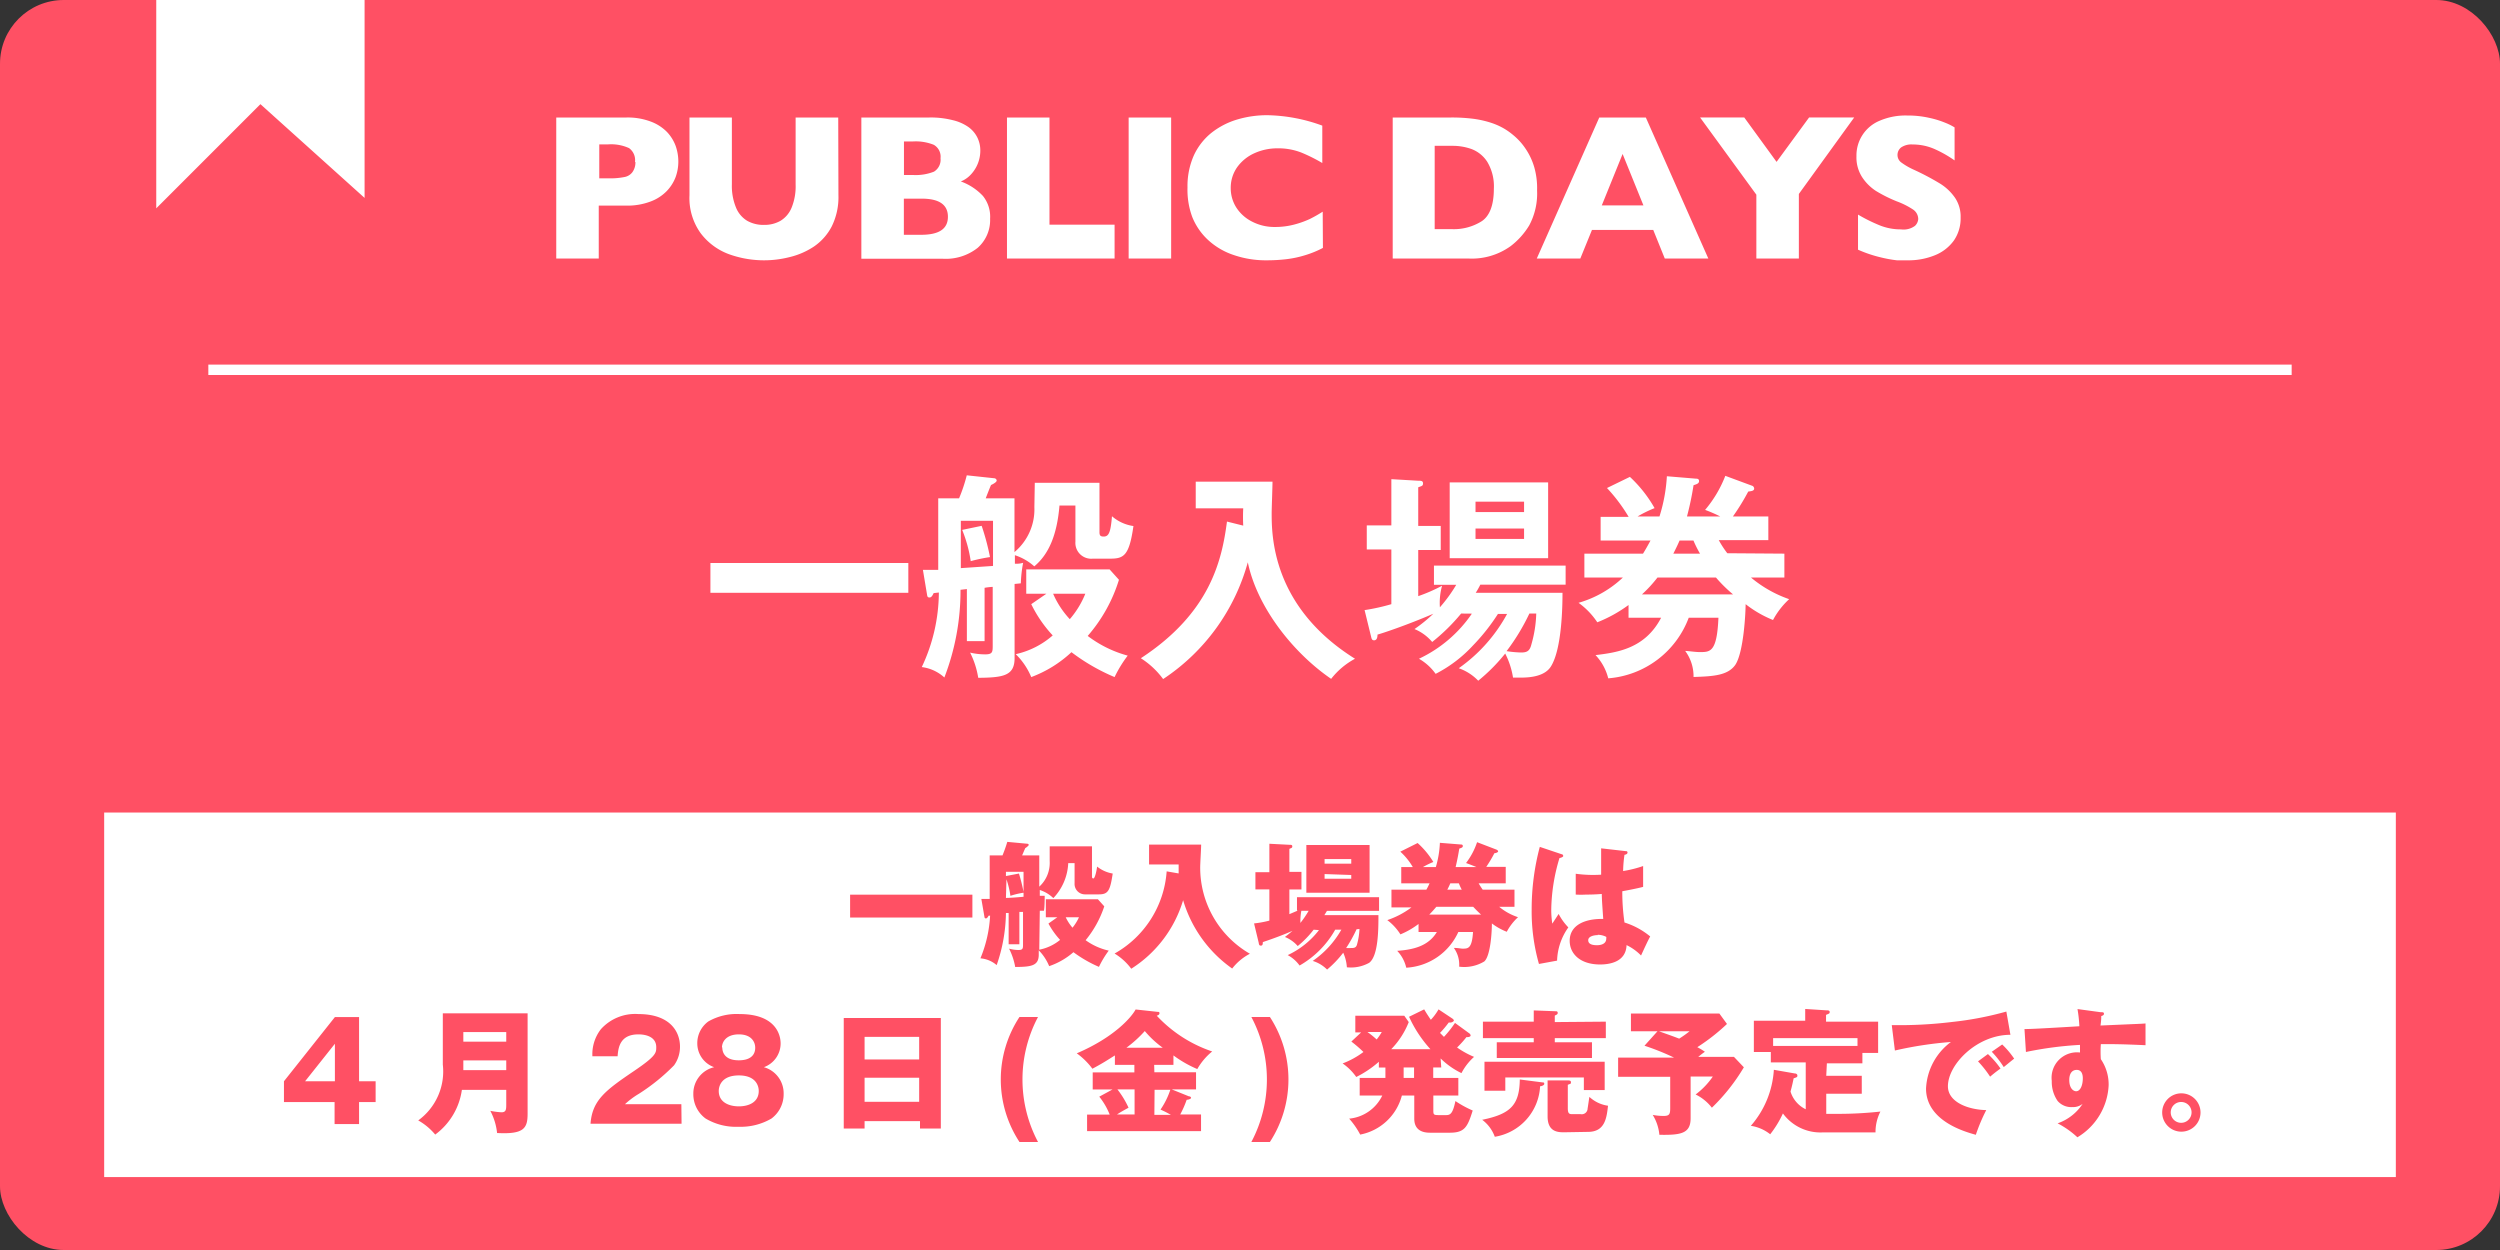 <svg xmlns="http://www.w3.org/2000/svg" width="240" height="120"><rect width="100%" height="100%" fill="#333333" stroke="none"/><defs><style>.cls-1{fill:#ff5064}</style></defs><g id="レイヤー_2" data-name="レイヤー 2"><g id="レイヤー_1-2" data-name="レイヤー 1"><rect class="cls-1" width="240" height="120" rx="6.12"/><path d="M87.2 54.05v2.86h-19v-2.86zm12.14-7.7h6.21v4.74c0 .3.08.42.4.42.5 0 .67-.4.8-1.95a4 4 0 002.06.94c-.4 2.82-.91 3.13-2.21 3.13h-1.68a1.52 1.52 0 01-1.68-1.63v-3.47h-1.53c-.23 2.77-1 4.66-2.42 5.84a5.19 5.19 0 00-1.86-1.07v.82c.29 0 .46 0 .79-.09A12.49 12.49 0 0098 56l-.6.06v7.12c0 1.68-1.05 1.87-3.49 1.89a8.24 8.24 0 00-.78-2.42 6.46 6.46 0 001.45.17c.72 0 .72-.25.72-.88v-5.6a6.18 6.18 0 00-.78.09v5.12h-1.7v-5l-.61.07a23.19 23.19 0 01-1.55 8.42 3.93 3.93 0 00-2.17-1 16.89 16.89 0 001.64-7.16l-.5.06c-.11.23-.21.42-.4.42s-.21-.13-.23-.25l-.4-2.4h1.47v-6.87h2a15.5 15.5 0 00.74-2.21l2.62.28c.13 0 .25.1.25.23s-.29.31-.54.42c-.09.19-.44 1.09-.51 1.28h2.76V53a5.35 5.35 0 001.91-4.32zm-7.1 8.19l3.09-.21V50h-3.09zm2-4.06a23.42 23.42 0 01.8 3 16.3 16.3 0 00-1.85.39 13 13 0 00-.82-3zM98.52 57v-2.34h8l.9 1a14.89 14.89 0 01-3 5.39 11.15 11.15 0 003.84 1.89A11.84 11.84 0 00107 65a19 19 0 01-4.14-2.39A11.56 11.56 0 0199 65a6.64 6.64 0 00-1.49-2.2 8 8 0 003.55-1.8A12.28 12.28 0 0199 58l1.45-1zm2.58 0a8.56 8.56 0 001.6 2.44 8.66 8.66 0 001.49-2.44zm18.25-6.54a16.44 16.44 0 010-1.66h-4.56v-2.56h7.37c0 .49-.08 2.61-.08 3 0 2.12 0 9 8 14a7.25 7.25 0 00-2.29 1.93c-3.53-2.41-7.08-6.76-8-11.19a19.67 19.67 0 01-8.13 11.21 7.91 7.91 0 00-2.14-2c6.72-4.39 7.79-9.49 8.27-13.12zm20.92 8.44a18.64 18.64 0 01-2.78 2.73 4.41 4.41 0 00-1.7-1.24 14.35 14.35 0 001.81-1.47c-2.65 1.14-5 1.91-5.36 2 0 .27-.06.55-.33.55s-.25-.28-.32-.49l-.59-2.41a19.22 19.22 0 002.57-.57v-5.25h-2.36v-2.31h2.36V46l2.58.15c.25 0 .46 0 .46.25s-.11.25-.46.38v3.71h2.16v2.31h-2.16v4.43a15.72 15.72 0 002.29-1 6.11 6.11 0 00-.21 2.07 14.3 14.3 0 001.57-2.16h-2.14V54.3h12.64v1.83h-8.19a7.75 7.75 0 01-.44.78H150c0 1.22-.05 5.35-1.1 7.05-.56.93-1.89 1.09-2.87 1.09h-.78a7.69 7.69 0 00-.75-2.31 17.25 17.25 0 01-2.59 2.61 4.77 4.77 0 00-1.87-1.2 15.23 15.23 0 004.64-5.21h-.88a19 19 0 01-2.37 3 12.78 12.78 0 01-3.61 2.75 5 5 0 00-1.6-1.45 12.65 12.65 0 005.08-4.33zm8.35-5.31h-9.45v-7.28h9.45zm-2.31-4.43v-1h-4.66v1zm-4.66 1.58v1h4.66v-1zm5.17 8.16a20.13 20.13 0 01-2.19 3.61 10.46 10.46 0 001.39.13c.56 0 .84-.13 1-.8a11.74 11.74 0 00.46-2.94zm24.48-5.75v2.29h-3.21a11.6 11.6 0 003.67 2.08 7.52 7.52 0 00-1.55 2 10.7 10.7 0 01-2.63-1.52c0 .76-.18 4.64-1 5.84-.72 1-2.08 1.09-4 1.15a4.09 4.09 0 00-.8-2.5c.3 0 .93.11 1.41.11 1 0 1.64 0 1.78-3.3h-2.85a9 9 0 01-7.73 5.82 5 5 0 00-1.22-2.23c2.06-.25 4.75-.61 6.3-3.59h-3.13v-1.22a13.25 13.25 0 01-3 1.66 7.18 7.18 0 00-1.8-1.87 10.33 10.33 0 004.26-2.43h-3.7v-2.29h5.63c.25-.4.48-.82.72-1.26h-4.79v-2.27h2.69a16 16 0 00-2.08-2.77l2.2-1.07a12.49 12.49 0 012.37 3 11.4 11.4 0 00-1.63.8h2.1a15.74 15.74 0 00.71-3.86l2.77.23c.11 0 .32 0 .32.23s-.21.3-.53.4a28.77 28.77 0 01-.63 3h3.19a13.38 13.38 0 00-1.45-.63 11.45 11.45 0 001.94-3.27l2.54.94a.3.3 0 01.23.28c0 .23-.28.25-.57.29a21.31 21.31 0 01-1.47 2.39h3.4v2.27H165a9.62 9.62 0 00.82 1.26zm-4.93 3.91a13.83 13.83 0 01-1.64-1.62h-5.61a12.52 12.52 0 01-1.49 1.62zm-3.17-3.91a11.19 11.19 0 01-.63-1.26h-1.33c-.1.23-.23.53-.6 1.26zM65.12 15.54a4.38 4.38 0 01-.26 1.46 4 4 0 01-.86 1.35 4.2 4.2 0 01-1.56 1 6.28 6.28 0 01-2.31.39h-2.65v5.08H53.4V11.28h6.76a6.28 6.28 0 012.31.39 4.23 4.23 0 011.56 1 3.92 3.92 0 01.83 1.33 4.55 4.55 0 01.26 1.54zm-4.16 0a1.42 1.42 0 00-.57-1.32 4.15 4.15 0 00-2-.36h-.86v3.26h.88a6.89 6.89 0 001.51-.12 1.23 1.23 0 00.79-.47 1.59 1.59 0 00.29-.97zm19.53 3.21a6.32 6.32 0 01-.65 3 5.29 5.29 0 01-1.72 1.93 7.27 7.27 0 01-2.31 1 9.94 9.94 0 01-5.81-.27 6 6 0 01-2.72-2 5.76 5.76 0 01-1.09-3.66v-7.47h4.07v6.42a5.43 5.43 0 00.39 2.21 2.64 2.64 0 001.07 1.28 3.15 3.15 0 001.63.4 3.08 3.08 0 001.59-.4A2.64 2.64 0 0076 19.92a5.39 5.39 0 00.38-2.2v-6.44h4.09zM95.05 21a3.55 3.55 0 01-1.19 2.79 4.93 4.93 0 01-3.35 1.05h-7.82V11.28h6.54a8.46 8.46 0 012.21.25 4.38 4.38 0 011.52.66 2.74 2.74 0 01.86 1 2.78 2.78 0 01.29 1.26 3.35 3.35 0 01-1 2.4 2.61 2.61 0 01-.87.57 5.4 5.4 0 012.12 1.39 3.17 3.17 0 01.69 2.19zm-4.76-5.8a1.31 1.31 0 00-.65-1.3 4.65 4.65 0 00-2-.32h-.86v3.22h.88a4.77 4.77 0 002-.32 1.34 1.34 0 00.63-1.3zm.71 5.61q0-1.74-2.52-1.74h-1.71v3.47h1.66c1.68 0 2.57-.54 2.57-1.73zm16 4.01H96.67V11.28h4.08v10.29H107zm5.43 0h-4.08V11.28h4.08zM127 23.8a9.61 9.61 0 01-1.71.7 10.09 10.09 0 01-1.78.38 15.72 15.72 0 01-1.85.11 9.5 9.5 0 01-3.17-.49 6.76 6.76 0 01-2.49-1.44 6.09 6.09 0 01-1.54-2.22A7.5 7.5 0 01114 18a7.26 7.26 0 01.6-3.06 6 6 0 011.7-2.19 7.4 7.4 0 012.48-1.28 10 10 0 012.93-.41 16.09 16.09 0 015.23 1v3.59a15.87 15.87 0 00-2-1 6.07 6.07 0 00-2.31-.41 5.31 5.31 0 00-2.21.47 4.1 4.1 0 00-1.65 1.34 3.42 3.42 0 00-.62 2 3.46 3.46 0 00.54 1.88 3.84 3.84 0 001.52 1.35 4.65 4.65 0 002.19.51 7.1 7.1 0 001.87-.24 8.88 8.88 0 001.48-.53 13.1 13.1 0 001.23-.7zm20.56-5.51a6.48 6.48 0 01-.75 3.34 7.15 7.15 0 01-1.79 2 6.38 6.38 0 01-4.02 1.19h-7.3V11.28h5.62a16.52 16.52 0 012.17.13 9.59 9.59 0 011.63.37 6.47 6.47 0 011.23.54 6.37 6.37 0 01.91.64 6 6 0 011.21 1.34 6.28 6.28 0 01.83 1.79 7.36 7.36 0 01.26 2.2zm-4.15-.17a4.56 4.56 0 00-.63-2.58 3.1 3.1 0 00-1.51-1.23 5.33 5.33 0 00-1.8-.31h-1.74v8h1.74a5 5 0 002.77-.76c.76-.5 1.17-1.54 1.17-3.12zm20.59 6.7h-4.18l-1.11-2.75h-5.88l-1.12 2.75h-4.18l6-13.54H158zm-6.23-5.1l-2-4.94-2 4.94zM178 11.28l-5.31 7.34v6.2h-4.08v-6.13l-5.4-7.41h4.24l3.1 4.26 3.12-4.26zm10.22 9.6a3.75 3.75 0 01-.64 2.2 4.14 4.14 0 01-1.82 1.42 6.71 6.71 0 01-2.66.49h-1a12.62 12.62 0 01-1.62-.3 12.26 12.26 0 01-2.11-.72V20.6a15.66 15.66 0 002 1 5.38 5.38 0 002.12.42 1.84 1.84 0 001.35-.34 1 1 0 00.31-.65 1.11 1.11 0 00-.52-.93 7.53 7.53 0 00-1.54-.77 13.57 13.57 0 01-2-1 4.54 4.54 0 01-1.33-1.33 3.49 3.49 0 01-.54-2 3.6 3.6 0 012.18-3.39 6.28 6.28 0 012.7-.52 9.18 9.18 0 012.09.22 8.9 8.9 0 011.59.49 5.51 5.51 0 01.86.43v3.17a11.32 11.32 0 00-1.85-1.06 5.21 5.21 0 00-2.18-.47 1.74 1.74 0 00-1.11.29.92.92 0 00-.34.72.89.89 0 00.34.7 6.55 6.55 0 001.22.71 24.46 24.46 0 012.5 1.32 4.82 4.82 0 011.47 1.39 3.23 3.23 0 01.53 1.88zM15 0v20l10-10 10 9V0H15zm5 35h200v1H20zM10 78h220v35H10z" fill="#fff"/><path class="cls-1" d="M93.35 85.89v2.19H81.61v-2.19zm6.42 5.28a4.49 4.49 0 002-.94 7.69 7.69 0 01-1.12-1.57l.85-.6h-1.1v-1.73h5l.61.68a10.14 10.14 0 01-1.79 3.25 6 6 0 002.22 1 9.05 9.05 0 00-.94 1.56 12.2 12.2 0 01-2.45-1.41 6.94 6.94 0 01-2.33 1.34 4.71 4.71 0 00-1-1.52v.42c0 1.08-.74 1.17-2.26 1.18a6.3 6.3 0 00-.59-1.76 3.5 3.5 0 00.9.13c.44 0 .44-.16.44-.54v-3.12a1.87 1.87 0 01-.35 0v3.11h-1.03v-3h-.26a15.73 15.73 0 01-.89 5 2.73 2.73 0 00-1.56-.65 12.32 12.32 0 00.93-4.1.35.35 0 01-.14 0c-.09.17-.17.27-.27.27a.14.14 0 01-.13-.13l-.3-1.74h.8v-4.18h1.23c.09-.22.3-.75.46-1.3l1.93.18c.08 0 .13.07.13.12s-.24.26-.33.29c-.09.19-.22.52-.31.71h1.65v3a3.09 3.09 0 001-2.45v-1.42h4.06v2.83c0 .15 0 .25.14.25s.31-.74.35-1.14a3.25 3.25 0 001.5.67c-.25 1.68-.45 2-1.34 2h-1.32a1 1 0 01-1-1.07v-1.93h-.61a5.2 5.2 0 01-1.43 3.36 3.34 3.34 0 00-1.3-.78V86h.47c0 .27 0 1.1-.07 1.43h-.4zm-3.2-7.07l1.25-.24a18.08 18.08 0 01.44 1.76v-1.93h-1.69zm0 2.1c.43 0 1.25-.07 1.69-.11v-.39A7.8 7.8 0 0097 86a8.66 8.66 0 00-.38-1.59zm5.74 1.86a4.4 4.4 0 00.65 1 4.66 4.66 0 00.62-1zm10.84-4.21v-.86h-2.84v-1.91h5c0 .34-.09 1.83-.09 2.13a9.53 9.53 0 004.77 8.35 5.14 5.14 0 00-1.7 1.42 12.29 12.29 0 01-4.71-6.56A11.77 11.77 0 01108.6 93a5.63 5.63 0 00-1.6-1.46 9.85 9.85 0 005-7.89zm12.96 5.4a9.31 9.31 0 01-1.53 1.57 3.21 3.21 0 00-1.23-.87c.24-.18.43-.33.73-.59-.8.35-1.79.73-2.85 1.08 0 .16 0 .34-.19.34s-.18-.17-.21-.3l-.44-1.83a10.34 10.34 0 001.47-.27v-3h-1.34v-1.65h1.34V81l1.92.1c.16 0 .28 0 .28.15s-.08.15-.28.24v2.21h1.16v1.69h-1.16v2.37l.82-.35h-.09v-1.28h7.88v1.31h-5l-.25.41h5.19c0 1.32 0 3.92-.89 4.58a3.61 3.61 0 01-2.14.43 4 4 0 00-.35-1.4 10.13 10.13 0 01-1.55 1.62 3.27 3.27 0 00-1.38-.83 9.07 9.07 0 002.75-3h-.59a9.07 9.07 0 01-3.42 3.44 3.38 3.38 0 00-1.14-1 8.07 8.07 0 003-2.4zm-1.18-1.81a5.09 5.09 0 00-.09 1.16 9.63 9.63 0 00.79-1.16zm6.55-1.74h-6.07v-4.58h6.07zm-1.76-2.79v-.44h-2.56v.44zm-2.56 1v.45h2.56V84zm3.07 5.3a13.64 13.64 0 01-1 1.8 3.55 3.55 0 00.46 0c.26 0 .49 0 .58-.33a6.5 6.5 0 00.24-1.5zm15.16-3.8v1.64h-1.47a5.46 5.46 0 001.81 1 5.25 5.25 0 00-1.08 1.4 5.82 5.82 0 01-1.43-.8c0 1-.16 3.15-.73 3.65a3.72 3.72 0 01-2.41.5 2.76 2.76 0 00-.51-1.8c.42 0 .67.07.84.07.52 0 .9 0 1-1.6H140a5.85 5.85 0 01-5 3.43 3.47 3.47 0 00-.87-1.62c1.57-.11 3-.46 3.81-1.81h-1.76v-.77a7.68 7.68 0 01-1.74 1 5.09 5.09 0 00-1.26-1.37 8.16 8.16 0 002.32-1.22h-1.92v-1.7h3.35c.13-.22.2-.38.31-.61h-2.72v-1.56h1.11a6.2 6.2 0 00-1.2-1.48l1.66-.83a8 8 0 011.51 1.82 7.69 7.69 0 00-1 .49h1.24a9.61 9.61 0 00.39-2.33l2 .16c.07 0 .2 0 .2.15s-.14.17-.34.25c-.08.5-.17 1-.35 1.77h2c-.33-.14-.72-.29-1-.39a6.82 6.82 0 001.06-2l1.88.72s.14.08.14.15-.1.16-.36.19a12.25 12.25 0 01-.78 1.31h1.87v1.58h-2.6a7.1 7.1 0 00.39.61zm-3.21 2.39c-.44-.4-.69-.69-.76-.75h-3.53c-.27.32-.47.54-.68.75zm-1.85-2.39a5.29 5.29 0 01-.28-.61h-.82c-.07.16-.13.31-.29.61zM149.9 82c.1 0 .17.09.17.18s-.25.18-.36.19a17.74 17.74 0 00-.79 5 8.76 8.76 0 00.1 1.3l.61-.93a5.52 5.52 0 00.93 1.29 5.81 5.81 0 00-1.08 3.19l-1.74.32a18.42 18.42 0 01-.7-5.24 23.3 23.3 0 01.78-6zm6.18-.29c.06 0 .16 0 .16.14s-.18.2-.29.21a12.14 12.14 0 00-.13 1.56 11.26 11.26 0 001.92-.48v2c-.3.08-.9.22-2 .42a20.56 20.56 0 00.21 3 7.26 7.26 0 012.47 1.34c-.21.37-.6 1.22-.88 1.83a4.89 4.89 0 00-1.39-1c-.06 1.67-1.72 1.86-2.54 1.86-1.95 0-2.92-1.06-2.92-2.27 0-1.55 1.53-2.14 3.22-2.1-.1-1.48-.12-1.65-.14-2.4-.74.06-1.28.06-1.5.06a8.5 8.5 0 01-1 0v-2a12.34 12.34 0 002.44.09v-2.53zm-2.7 8.06c-.28 0-.91.09-.91.49s.43.48.85.48c.1 0 .88 0 .88-.63a.44.44 0 000-.17 1.79 1.79 0 00-.82-.2zM32.15 97.64h2.32v6.16h1.59v2h-1.59v2.11h-2.35v-2.11h-4.86v-2zm0 6.16v-3.6l-2.86 3.6zm12.19.83a6.44 6.44 0 01-2.56 4.29 5.87 5.87 0 00-1.63-1.36 5.81 5.81 0 002.36-5.36v-4.92h8.14v9.63c0 1.4-.34 2-2.93 1.86a5.83 5.83 0 00-.65-2.13 7.17 7.17 0 001.07.14c.44 0 .46-.27.46-.74v-1.41zM48.6 100v-.92h-4.12v.92zm0 2.73v-.93h-4.12v.93zm16.83 5.15h-8.74c.17-2.27 1.44-3.21 4.2-5.08 2.11-1.43 2.11-1.73 2.11-2.27 0-1-1-1.23-1.71-1.23-1.76 0-1.94 1.25-2 2.1h-2.42a3.92 3.92 0 01.81-2.59 4.42 4.42 0 013.6-1.46c3 0 4 1.64 4 3.14a3.05 3.05 0 01-.57 1.78 19 19 0 01-3.37 2.73 7.68 7.68 0 00-1.34 1h5.41zm9.8-2.88a2.91 2.91 0 01-1.17 2.38 5.85 5.85 0 01-3.16.79 5.7 5.7 0 01-3.16-.79 2.89 2.89 0 01-1.18-2.38 2.59 2.59 0 012-2.55 2.42 2.42 0 01-1.62-2.29 2.57 2.57 0 011.06-2.1 5.47 5.47 0 013-.71c3.65 0 3.94 2.2 3.94 2.81a2.42 2.42 0 01-1.61 2.29 2.6 2.6 0 011.9 2.55zm-6.23-.27c0 1.1 1 1.48 1.93 1.48s1.91-.38 1.91-1.48c0-.42-.22-1.49-1.91-1.49S69 104.3 69 104.73zm.34-4.18c0 .17 0 1.24 1.58 1.24s1.58-1 1.58-1.22c0-.47-.3-1.27-1.57-1.27s-1.62.78-1.62 1.25zM83 107.63v.71h-2V97.73h9.32v10.61h-2v-.71zm5.24-5.92v-2.17H83v2.17zm0 4.06v-2.31H83v2.31zm9.63 3.86a10.93 10.93 0 010-12h1.78a12.81 12.81 0 000 12zm12.95-6.69h4v1.64h-2.34l1.66.67c.12 0 .2.07.2.15s-.21.17-.42.18a9.42 9.42 0 01-.62 1.41h2v1.6h-10.94V107h2.17a6.62 6.62 0 00-1-1.72l1.27-.69h-1.9v-1.64h4v-.72h-1.87v-.91c-.86.54-1.09.7-2.16 1.28a6.77 6.77 0 00-1.5-1.48c3.62-1.55 5.26-3.48 5.65-4.21l2.12.23c.08 0 .17 0 .17.13s-.13.2-.26.24a12.91 12.91 0 005.32 3.43 6 6 0 00-1.43 1.69 11.16 11.16 0 01-2.29-1.31v.91h-1.85zm-1.9 1.64h-1.65a8.8 8.8 0 011.07 1.76c-.55.3-.79.44-1.11.65h1.69zm2.7-4a9.45 9.45 0 01-1.72-1.6 11.68 11.68 0 01-1.76 1.6zm-.8 6.45h1.59a10.3 10.3 0 00-1-.51 7.54 7.54 0 00.94-1.9h-1.51zm9.31 2.6a12.81 12.81 0 000-12h1.78a11 11 0 010 12zm18.23-7.15h-.77v1H140v1.69h-2.4v1.36c0 .46 0 .52.52.52h.71c.39 0 .64-.13.89-1.35a10 10 0 001.66.91c-.5 1.6-.78 2.13-2.2 2.13h-1.91c-1.5 0-1.5-1.06-1.5-1.4v-2.17h-1.19a5.14 5.14 0 01-4 3.75 7.72 7.72 0 00-1.06-1.53 3.93 3.93 0 003.18-2.22h-2.17v-1.69H133v-1h-.63v-.55a9.89 9.89 0 01-2.17 1.46 5.22 5.22 0 00-1.31-1.3 7.91 7.91 0 002-1.1 11.86 11.86 0 00-1.16-1l.94-.88h-.56v-1.6h4.7l.43.61a7.81 7.81 0 01-1.68 2.6h3.76a11.92 11.92 0 01-2.05-3.11l1.45-.71c.26.44.43.69.64 1a5.15 5.15 0 00.74-1l1.34.89s.13.09.13.18-.21.19-.29.19h-.2a9.75 9.75 0 01-.84 1l.38.38a10.52 10.52 0 001.06-1.34l1.37 1a.29.29 0 01.13.2c0 .13-.22.18-.4.16a9.56 9.56 0 01-.9 1 8.37 8.37 0 001.63.9 5.44 5.44 0 00-1.21 1.56 7.48 7.48 0 01-2-1.41zm-7.09-3.41a9.07 9.07 0 01.89.72 4.82 4.82 0 00.49-.72zm3.48 3.41v1h1v-1zm13.32 1.43c.1 0 .18 0 .18.14s-.27.23-.4.23a5.18 5.18 0 01-4.35 4.85 3.54 3.54 0 00-1.21-1.63c2.68-.55 3.58-1.38 3.61-3.87zm6.09-5.83v1.58h-4.9v.4h3.57v1.51h-9.14v-1.51h3.55v-.4h-4.88v-1.58h4.88V97l2.1.08c.08 0 .2 0 .2.16s-.15.18-.28.26v.62zm-.11 3.85v2.72h-2v-1.21h-7.54v1.27h-2v-2.78zm-3.88 6.77c-.56 0-1.6 0-1.6-1.52v-3.46h1.94c.12 0 .3 0 .3.17s0 .13-.3.25v2.25c0 .48.12.57.4.57h.84a.56.56 0 00.66-.54c.05-.3.12-.81.17-1.12a3.3 3.3 0 001.79.85c-.13 1.15-.28 2.51-1.92 2.51zm16.29-7.24l.95 1a18.54 18.54 0 01-3.07 3.88 4.46 4.46 0 00-1.56-1.27 7.32 7.32 0 001.65-1.72h-2.13v4c0 1.46-.91 1.63-3 1.59a4.38 4.38 0 00-.64-1.91 5.33 5.33 0 001.05.1c.56 0 .63-.18.63-.76v-3h-5v-1.84h5.37a23.14 23.14 0 00-2.84-1.14l1.25-1.39h-2.55v-1.7h8.49l.73 1a19.05 19.05 0 01-2.85 2.23 6.11 6.11 0 01.73.44c-.2.14-.35.25-.64.49zm-7.2-2.46c.23.09 1.25.44 1.94.71a10 10 0 001-.71zm16.06 4.28h3.41V105h-3.41v1.93h1.2a37.08 37.08 0 004-.22 4.32 4.32 0 00-.47 2H175a4.47 4.47 0 01-3.84-1.82 9.86 9.86 0 01-1.22 2 3.91 3.91 0 00-1.86-.81 9 9 0 002.21-5.38l2 .35c.12 0 .26.06.26.21s-.07.16-.36.26c-.07.33-.13.65-.3 1.27a2.8 2.8 0 001.46 1.7v-4.5H170v-1h-1.63v-3h4.93v-1.13l2 .13c.18 0 .35 0 .35.16s-.06.15-.35.28v.65h5v3h-1.51v1h-3.41zm3-2.87v-.75h-8.1v.75zM193 99.34c-3.21 0-6 2.84-6 4.94 0 1.51 1.91 2.25 3.68 2.29a16.91 16.91 0 00-1 2.37c-1.05-.29-4.78-1.33-4.78-4.44a5.9 5.9 0 012.39-4.47 36.37 36.37 0 00-5.38.82l-.3-2.44a41.88 41.88 0 005.78-.3 31.59 31.59 0 005.22-1zm-2.16 1.85a8.26 8.26 0 011.21 1.39c-.36.26-.55.4-1 .78a10.3 10.3 0 00-1.16-1.47zm1.37-.92a8.28 8.28 0 011.15 1.36c-.32.25-.54.44-1 .81a9.26 9.26 0 00-1.15-1.47zm9.44-3.1c.21 0 .33 0 .33.15s-.16.19-.26.22c0 .23 0 .39-.07.91 3.67-.16 4.07-.17 4.32-.2v2.09c-2.35-.11-3.34-.11-4.29-.1a10.26 10.26 0 000 1.44 4.3 4.3 0 01.75 2.5 6.15 6.15 0 01-3 5 8.54 8.54 0 00-1.9-1.34 4.69 4.69 0 002.4-1.87 1.48 1.48 0 01-1 .31 1.72 1.72 0 01-1.4-.59 3.23 3.23 0 01-.56-1.92 2.44 2.44 0 012.71-2.73v-.73a34.69 34.69 0 00-5.19.68l-.14-2.2c.3 0 .79 0 5.27-.27a13.89 13.89 0 00-.18-1.65zm-3 6.5c0 .86.43 1.09.66 1.09.41 0 .64-.59.64-1.24 0-.3-.07-.81-.58-.81s-.72.43-.72.96zm12.6 3.12a1.84 1.84 0 11-1.84-1.83 1.84 1.84 0 011.84 1.83zm-2.86 0a1 1 0 001 1 1 1 0 100-2 1 1 0 00-1 1z"/></g></g></svg>
